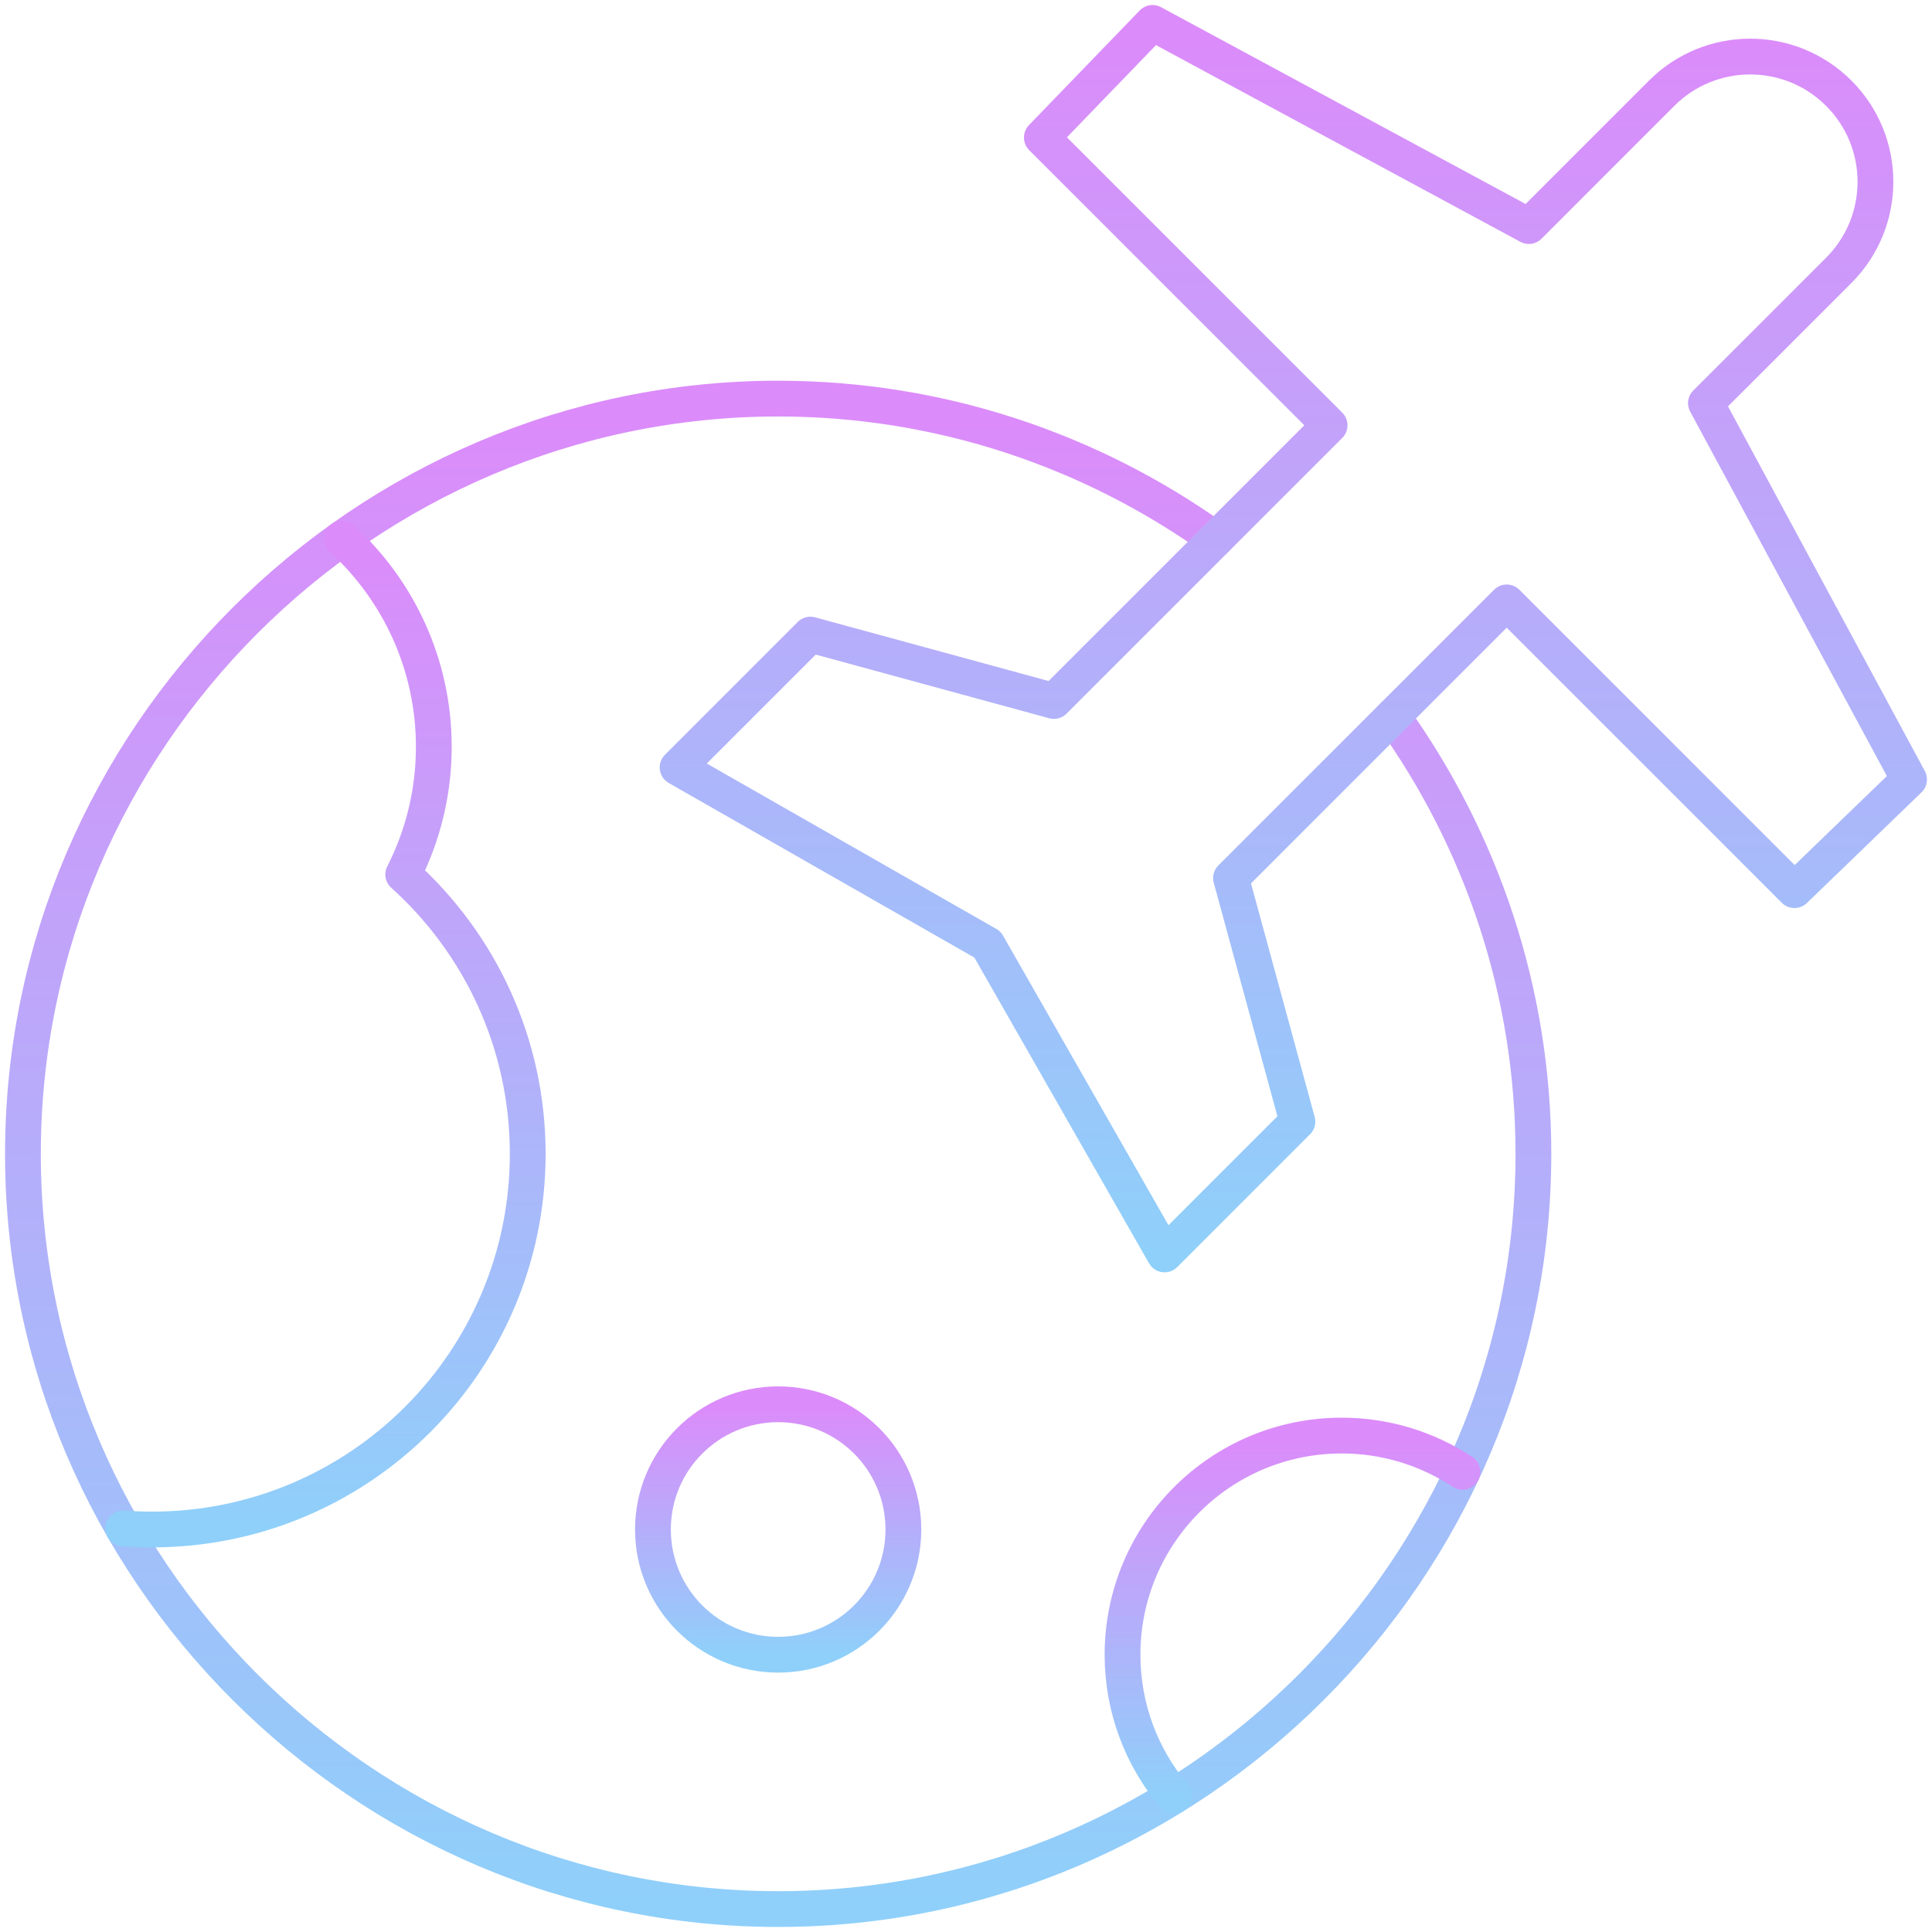 <svg width="54" height="54" viewBox="0 0 54 54" fill="none" xmlns="http://www.w3.org/2000/svg">
<path d="M38.925 20.025C41.399 23.482 42.859 27.706 42.859 32.25C42.859 43.848 33.348 53.359 21.75 53.359C10.152 53.359 0.641 43.848 0.641 32.25C0.641 20.652 10.152 11.141 21.75 11.141C26.294 11.141 30.518 12.601 33.975 15.075" stroke="url(#paint0_linear_376_7287)" stroke-miterlimit="10" stroke-linecap="round" stroke-linejoin="round"/>
<path d="M29.12 3.844L32.214 0.641L42.732 6.319L46.444 2.606C47.811 1.239 50.027 1.239 51.394 2.606C52.761 3.973 52.761 6.189 51.394 7.556L47.681 11.268L53.359 21.787L50.156 24.88L42.113 16.837L34.407 24.543L36.263 31.349L32.55 35.062L27.601 26.399L18.939 21.45L22.651 17.737L29.457 19.593L37.163 11.887L29.12 3.844Z" stroke="url(#paint1_linear_376_7287)" stroke-miterlimit="10" stroke-linecap="round" stroke-linejoin="round"/>
<path d="M9.554 15.054C11.133 16.495 12.125 18.569 12.125 20.875C12.125 22.159 11.815 23.371 11.27 24.442C13.406 26.365 14.75 29.15 14.75 32.25C14.75 38.049 10.049 42.75 4.25 42.75C3.979 42.75 3.71 42.74 3.444 42.719" stroke="url(#paint2_linear_376_7287)" stroke-miterlimit="10" stroke-linecap="round" stroke-linejoin="round"/>
<path d="M18.25 42.75C18.25 44.683 19.817 46.25 21.75 46.25C23.683 46.25 25.25 44.683 25.25 42.75C25.25 40.817 23.683 39.25 21.75 39.25C19.817 39.25 18.25 40.817 18.25 42.75Z" stroke="url(#paint3_linear_376_7287)" stroke-miterlimit="10" stroke-linecap="round" stroke-linejoin="round"/>
<path d="M40.878 41.141C39.877 40.477 38.702 40.123 37.5 40.125C34.117 40.125 31.375 42.867 31.375 46.25C31.375 47.754 31.917 49.131 32.816 50.197" stroke="url(#paint4_linear_376_7287)" stroke-miterlimit="10" stroke-linecap="round" stroke-linejoin="round"/>
<defs>
<linearGradient id="paint0_linear_376_7287" x1="21.75" y1="53.359" x2="21.75" y2="11.141" gradientUnits="userSpaceOnUse">
<stop stop-color="#8FD0FA"/>
<stop offset="1" stop-color="#DC8BFA"/>
</linearGradient>
<linearGradient id="paint1_linear_376_7287" x1="36.149" y1="35.062" x2="36.149" y2="0.641" gradientUnits="userSpaceOnUse">
<stop stop-color="#8FD0FA"/>
<stop offset="1" stop-color="#DC8BFA"/>
</linearGradient>
<linearGradient id="paint2_linear_376_7287" x1="9.097" y1="42.75" x2="9.097" y2="15.054" gradientUnits="userSpaceOnUse">
<stop stop-color="#8FD0FA"/>
<stop offset="1" stop-color="#DC8BFA"/>
</linearGradient>
<linearGradient id="paint3_linear_376_7287" x1="21.75" y1="46.25" x2="21.75" y2="39.25" gradientUnits="userSpaceOnUse">
<stop stop-color="#8FD0FA"/>
<stop offset="1" stop-color="#DC8BFA"/>
</linearGradient>
<linearGradient id="paint4_linear_376_7287" x1="36.127" y1="50.197" x2="36.127" y2="40.125" gradientUnits="userSpaceOnUse">
<stop stop-color="#8FD0FA"/>
<stop offset="1" stop-color="#DC8BFA"/>
</linearGradient>
</defs>
</svg>
